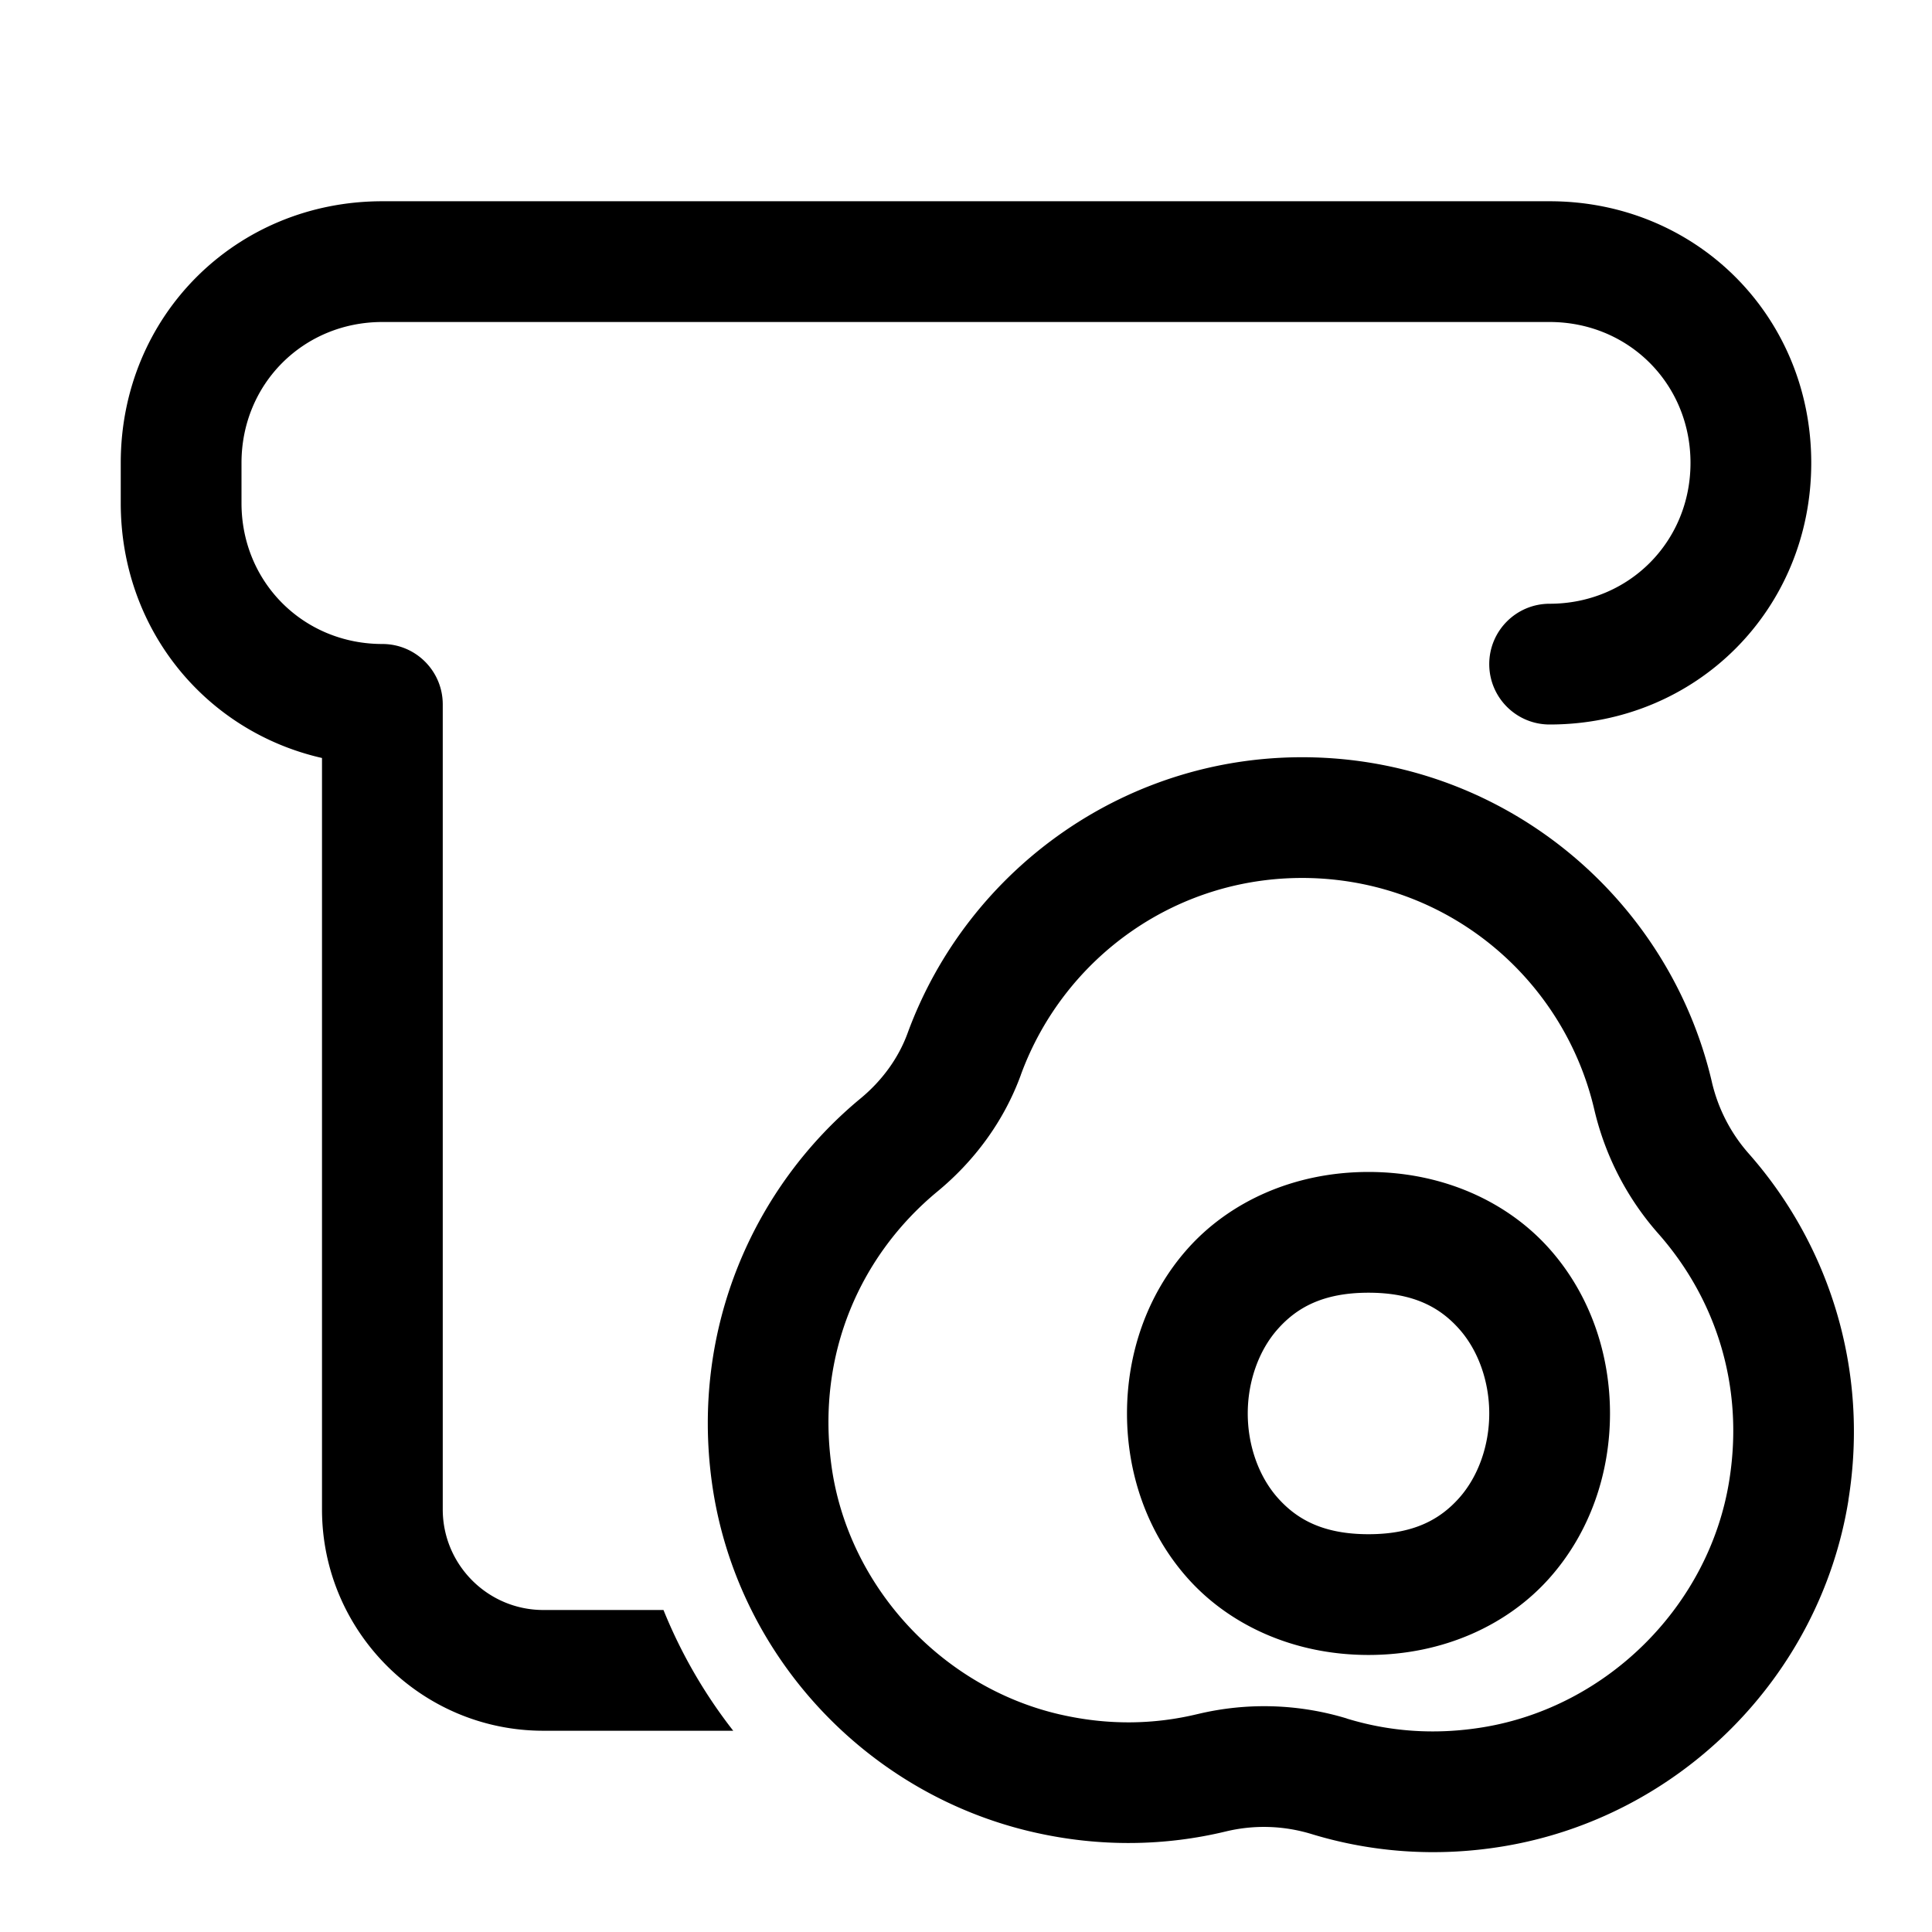 <svg xmlns="http://www.w3.org/2000/svg"  viewBox="0 0 48 48" width="50px" height="50px"><path d="M 9.5 5 C 5.855 5 3 7.855 3 11.5 L 3 12.5 C 3 15.627 5.102 18.172 8 18.832 L 8 37.5 C 8 40.532 10.467 43 13.5 43 L 18.217 43 C 17.506 42.091 16.921 41.081 16.484 40 L 13.5 40 C 12.122 40 11 38.879 11 37.5 L 11 17.5 C 11 16.672 10.329 16 9.5 16 C 7.538 16 6 14.463 6 12.5 L 6 11.5 C 6 9.537 7.538 8 9.5 8 L 38.5 8 C 40.462 8 42 9.537 42 11.5 C 42 13.463 40.462 15 38.5 15 C 37.671 15 37 15.672 37 16.5 C 37 17.328 37.671 18 38.5 18 C 42.145 18 45 15.145 45 11.5 C 45 7.855 42.145 5 38.5 5 L 9.5 5 z M 32.666 18.818 C 28.062 18.681 24.052 21.558 22.547 25.674 C 22.321 26.29 21.915 26.849 21.377 27.293 C 18.728 29.484 17.166 32.996 17.684 36.811 C 18.263 41.077 21.492 44.566 25.68 45.521 C 27.334 45.899 28.959 45.863 30.455 45.502 C 31.161 45.332 31.89 45.355 32.584 45.566 C 34.053 46.015 35.672 46.149 37.342 45.873 C 41.723 45.151 45.216 41.661 45.924 37.273 L 45.922 37.273 C 46.452 34.001 45.42 30.893 43.443 28.656 C 42.998 28.151 42.686 27.545 42.531 26.883 A 1.5 1.5 0 0 0 42.531 26.881 C 41.478 22.373 37.494 18.964 32.668 18.818 A 1.5 1.5 0 0 0 32.666 18.818 z M 32.576 21.816 C 36.043 21.921 38.86 24.358 39.609 27.564 C 39.875 28.702 40.417 29.761 41.195 30.643 C 42.611 32.244 43.346 34.417 42.961 36.795 C 42.463 39.885 39.945 42.402 36.854 42.912 C 35.641 43.112 34.506 43.017 33.461 42.697 A 1.5 1.5 0 0 0 33.461 42.695 C 32.257 42.329 30.978 42.292 29.754 42.586 A 1.5 1.5 0 0 0 29.752 42.586 C 28.688 42.843 27.549 42.872 26.348 42.598 A 1.5 1.5 0 0 0 26.346 42.598 C 23.389 41.923 21.063 39.402 20.656 36.406 C 20.278 33.619 21.392 31.173 23.287 29.605 C 24.205 28.848 24.941 27.861 25.363 26.705 A 1.5 1.5 0 0 0 25.363 26.703 C 26.434 23.774 29.271 21.719 32.576 21.816 z M 34 29.117 C 32.125 29.117 30.529 29.874 29.504 31.027 C 28.479 32.18 28 33.659 28 35.117 C 28 36.576 28.479 38.054 29.504 39.207 C 30.529 40.36 32.125 41.117 34 41.117 C 35.875 41.117 37.471 40.36 38.496 39.207 C 39.521 38.054 40 36.576 40 35.117 C 40 33.659 39.521 32.18 38.496 31.027 C 37.471 29.874 35.875 29.117 34 29.117 z M 34 32.117 C 35.125 32.117 35.779 32.485 36.254 33.02 C 36.729 33.554 37 34.326 37 35.117 C 37 35.909 36.729 36.68 36.254 37.215 C 35.779 37.749 35.125 38.117 34 38.117 C 32.875 38.117 32.221 37.749 31.746 37.215 C 31.271 36.68 31 35.909 31 35.117 C 31 34.326 31.271 33.554 31.746 33.02 C 32.221 32.485 32.875 32.117 34 32.117 z"/></svg>